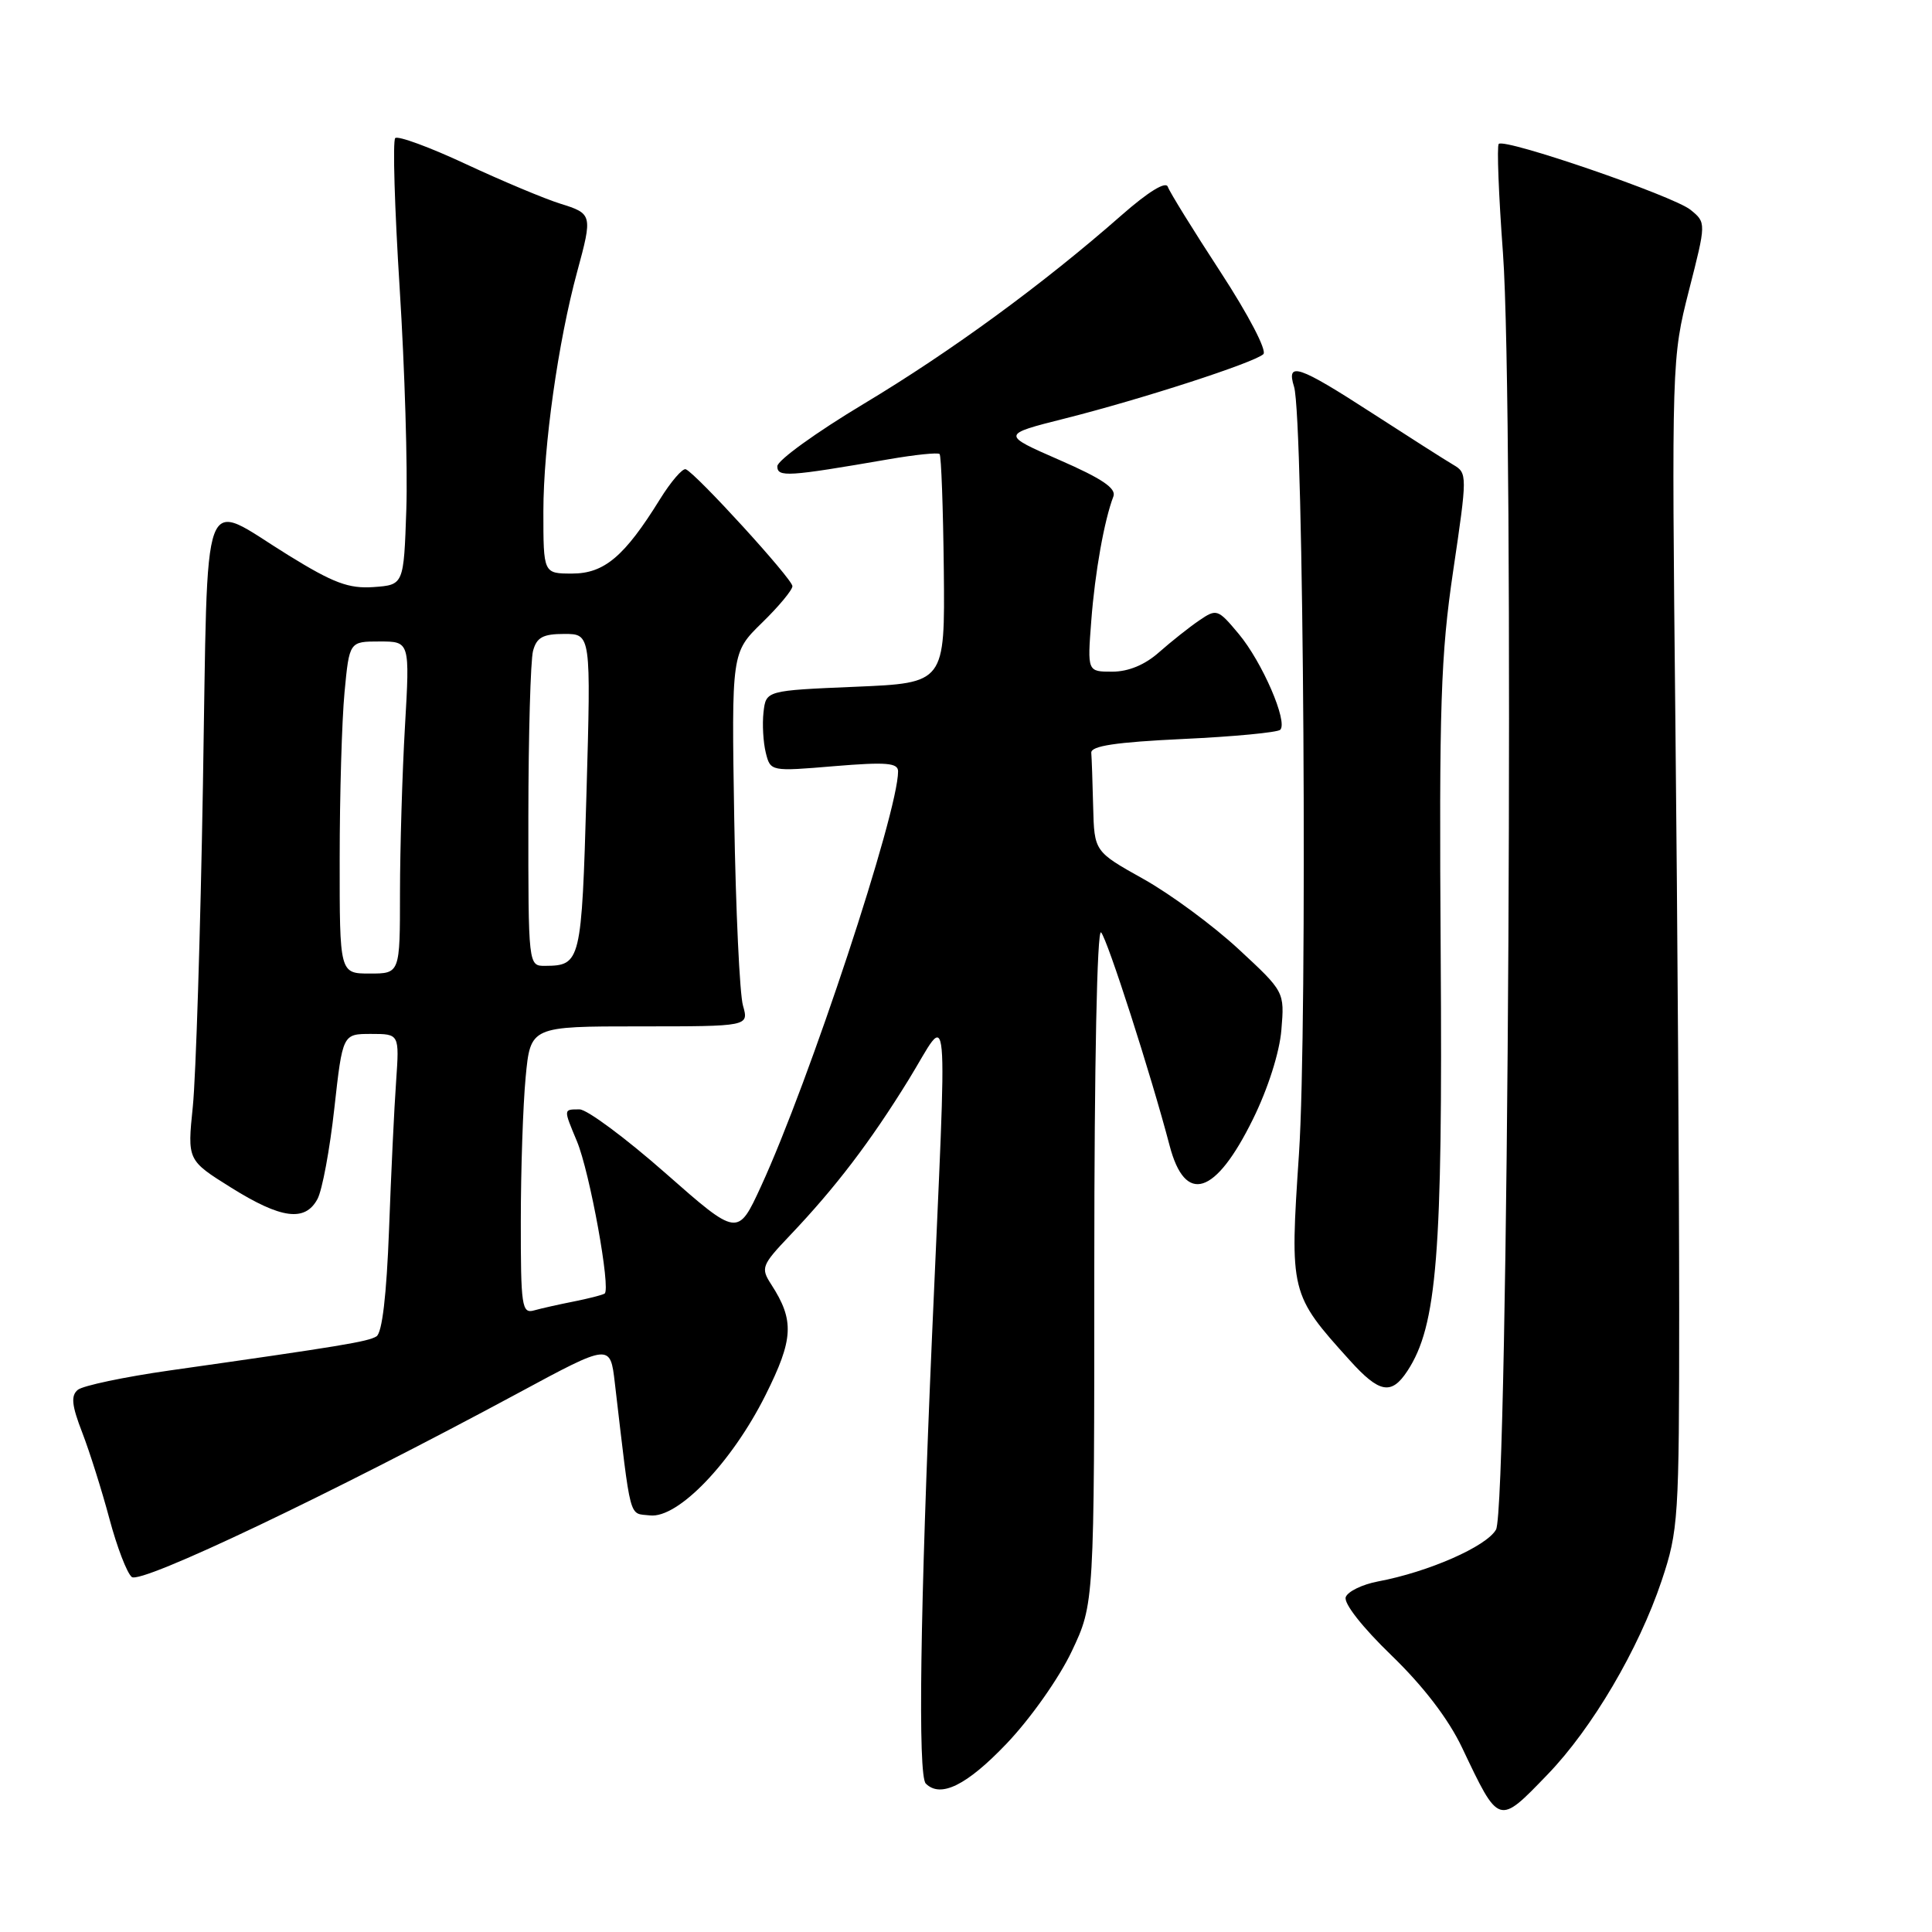 <?xml version="1.0" encoding="UTF-8" standalone="no"?>
<!DOCTYPE svg PUBLIC "-//W3C//DTD SVG 1.1//EN" "http://www.w3.org/Graphics/SVG/1.1/DTD/svg11.dtd" >
<svg xmlns="http://www.w3.org/2000/svg" xmlns:xlink="http://www.w3.org/1999/xlink" version="1.1" viewBox="0 0 256 256">
 <g >
 <path fill="currentColor"
d=" M 205.07 235.12 C 210.97 229.01 217.13 218.53 220.17 209.47 C 222.40 202.81 222.50 201.23 222.50 173.50 C 222.50 157.55 222.28 122.67 222.00 96.00 C 221.50 47.90 221.52 47.43 223.79 38.50 C 226.09 29.50 226.09 29.50 224.00 27.80 C 221.73 25.96 199.38 18.28 198.59 19.07 C 198.33 19.34 198.58 25.84 199.15 33.53 C 200.66 53.86 199.87 199.76 198.23 202.68 C 196.98 204.91 189.27 208.30 182.59 209.55 C 180.53 209.94 178.60 210.87 178.32 211.62 C 178.01 212.42 180.50 215.60 184.36 219.33 C 188.61 223.44 191.92 227.76 193.74 231.59 C 198.66 241.94 198.53 241.90 205.07 235.12 Z  M 133.36 231.06 C 136.54 227.73 140.34 222.34 142.01 218.81 C 145.00 212.50 145.00 212.50 145.00 167.55 C 145.00 141.02 145.37 122.99 145.90 123.55 C 146.74 124.45 152.52 142.41 154.98 151.80 C 157.04 159.67 161.05 158.40 166.02 148.30 C 168.01 144.27 169.55 139.44 169.79 136.46 C 170.21 131.41 170.21 131.41 164.10 125.75 C 160.73 122.63 155.06 118.45 151.49 116.46 C 145.00 112.83 145.00 112.83 144.85 106.91 C 144.77 103.66 144.66 100.44 144.60 99.75 C 144.53 98.84 147.84 98.34 156.74 97.92 C 163.48 97.61 169.28 97.05 169.64 96.70 C 170.68 95.65 167.25 87.72 164.14 84.00 C 161.38 80.69 161.21 80.63 158.89 82.22 C 157.58 83.11 155.19 85.01 153.59 86.42 C 151.72 88.09 149.52 89.00 147.38 89.00 C 144.08 89.00 144.08 89.00 144.60 82.25 C 145.09 75.80 146.32 68.95 147.53 65.78 C 147.94 64.71 146.02 63.41 140.38 60.95 C 132.67 57.58 132.67 57.58 141.08 55.46 C 151.24 52.90 166.16 48.07 167.40 46.93 C 167.90 46.46 165.45 41.76 161.73 36.05 C 158.12 30.52 154.98 25.44 154.74 24.75 C 154.48 23.98 152.16 25.40 148.63 28.50 C 138.27 37.61 126.04 46.56 114.45 53.51 C 108.15 57.29 103.00 61.01 103.00 61.78 C 103.00 63.26 104.34 63.17 117.79 60.85 C 121.26 60.25 124.27 59.94 124.50 60.16 C 124.72 60.39 124.97 67.30 125.06 75.54 C 125.21 90.50 125.21 90.50 113.35 91.00 C 101.50 91.50 101.50 91.50 101.17 94.37 C 100.99 95.95 101.13 98.36 101.47 99.74 C 102.09 102.22 102.12 102.23 110.55 101.52 C 117.45 100.95 119.00 101.08 119.00 102.21 C 119.00 107.69 107.23 143.31 100.84 157.19 C 97.76 163.88 97.76 163.88 88.17 155.44 C 82.90 150.80 77.78 147.00 76.80 147.00 C 74.64 147.00 74.64 146.90 76.44 151.21 C 78.15 155.29 80.98 170.90 80.11 171.41 C 79.77 171.61 77.92 172.08 76.00 172.46 C 74.08 172.84 71.71 173.37 70.75 173.64 C 69.15 174.09 69.00 173.07 69.01 161.82 C 69.01 155.04 69.30 146.46 69.65 142.75 C 70.29 136.00 70.29 136.00 84.76 136.00 C 99.23 136.00 99.23 136.00 98.45 133.25 C 98.01 131.74 97.49 120.59 97.29 108.49 C 96.93 86.47 96.93 86.47 100.96 82.53 C 103.18 80.37 105.00 78.18 105.00 77.67 C 105.00 76.72 92.26 62.76 90.87 62.18 C 90.45 62.01 88.90 63.81 87.43 66.18 C 82.76 73.72 80.07 76.00 75.81 76.00 C 72.00 76.00 72.00 76.00 72.00 67.75 C 72.01 59.10 73.95 45.31 76.48 36.00 C 78.53 28.46 78.49 28.31 74.25 26.99 C 72.19 26.35 66.56 23.99 61.75 21.75 C 56.94 19.50 52.71 17.95 52.37 18.30 C 52.02 18.65 52.29 27.61 52.96 38.22 C 53.63 48.82 54.03 62.00 53.84 67.50 C 53.50 77.50 53.50 77.50 49.50 77.79 C 46.22 78.02 44.18 77.26 38.21 73.57 C 26.43 66.30 27.59 63.18 26.89 104.00 C 26.56 123.53 25.95 142.70 25.55 146.62 C 24.82 153.74 24.82 153.74 30.63 157.37 C 37.27 161.52 40.43 161.93 42.07 158.87 C 42.70 157.70 43.70 152.30 44.30 146.87 C 45.40 137.00 45.40 137.00 49.16 137.00 C 52.92 137.00 52.92 137.00 52.49 143.25 C 52.24 146.69 51.82 155.54 51.55 162.93 C 51.22 171.62 50.64 176.61 49.88 177.08 C 48.73 177.78 45.26 178.36 22.51 181.59 C 16.47 182.45 10.97 183.61 10.31 184.16 C 9.37 184.94 9.50 186.22 10.90 189.83 C 11.89 192.40 13.51 197.54 14.50 201.25 C 15.49 204.96 16.82 208.44 17.46 208.96 C 18.65 209.96 43.85 197.96 68.68 184.58 C 80.86 178.01 80.86 178.01 81.47 183.26 C 83.66 201.90 83.28 200.47 86.12 200.80 C 89.83 201.23 96.95 193.82 101.43 184.87 C 105.16 177.42 105.28 174.97 102.19 170.19 C 100.78 168.01 100.91 167.66 104.68 163.69 C 110.71 157.35 115.33 151.29 120.41 143.05 C 125.90 134.13 125.54 130.16 123.50 177.00 C 121.92 213.32 121.61 235.28 122.67 236.33 C 124.62 238.29 128.10 236.57 133.36 231.06 Z  M 186.50 181.64 C 190.41 175.67 191.17 166.23 190.90 126.50 C 190.68 93.38 190.90 86.84 192.56 75.60 C 194.43 62.98 194.43 62.68 192.59 61.60 C 191.56 61.00 186.72 57.91 181.83 54.75 C 172.02 48.40 170.41 47.86 171.47 51.25 C 172.75 55.38 173.27 135.72 172.12 152.90 C 170.89 171.29 170.93 171.48 178.85 180.25 C 182.78 184.61 184.37 184.90 186.50 181.64 Z  M 45.01 113.75 C 45.01 105.36 45.30 95.46 45.65 91.75 C 46.29 85.00 46.29 85.00 50.30 85.00 C 54.31 85.00 54.31 85.00 53.66 96.25 C 53.30 102.44 53.01 112.34 53.00 118.25 C 53.00 129.00 53.00 129.00 49.00 129.00 C 45.00 129.00 45.00 129.00 45.01 113.75 Z  M 70.01 108.25 C 70.02 97.39 70.30 87.49 70.63 86.25 C 71.11 84.45 71.95 84.00 74.77 84.00 C 78.31 84.00 78.31 84.00 77.71 105.16 C 77.07 127.47 76.95 127.95 72.25 127.98 C 70.00 128.00 70.00 128.00 70.01 108.25 Z "/>
</g>
</svg>